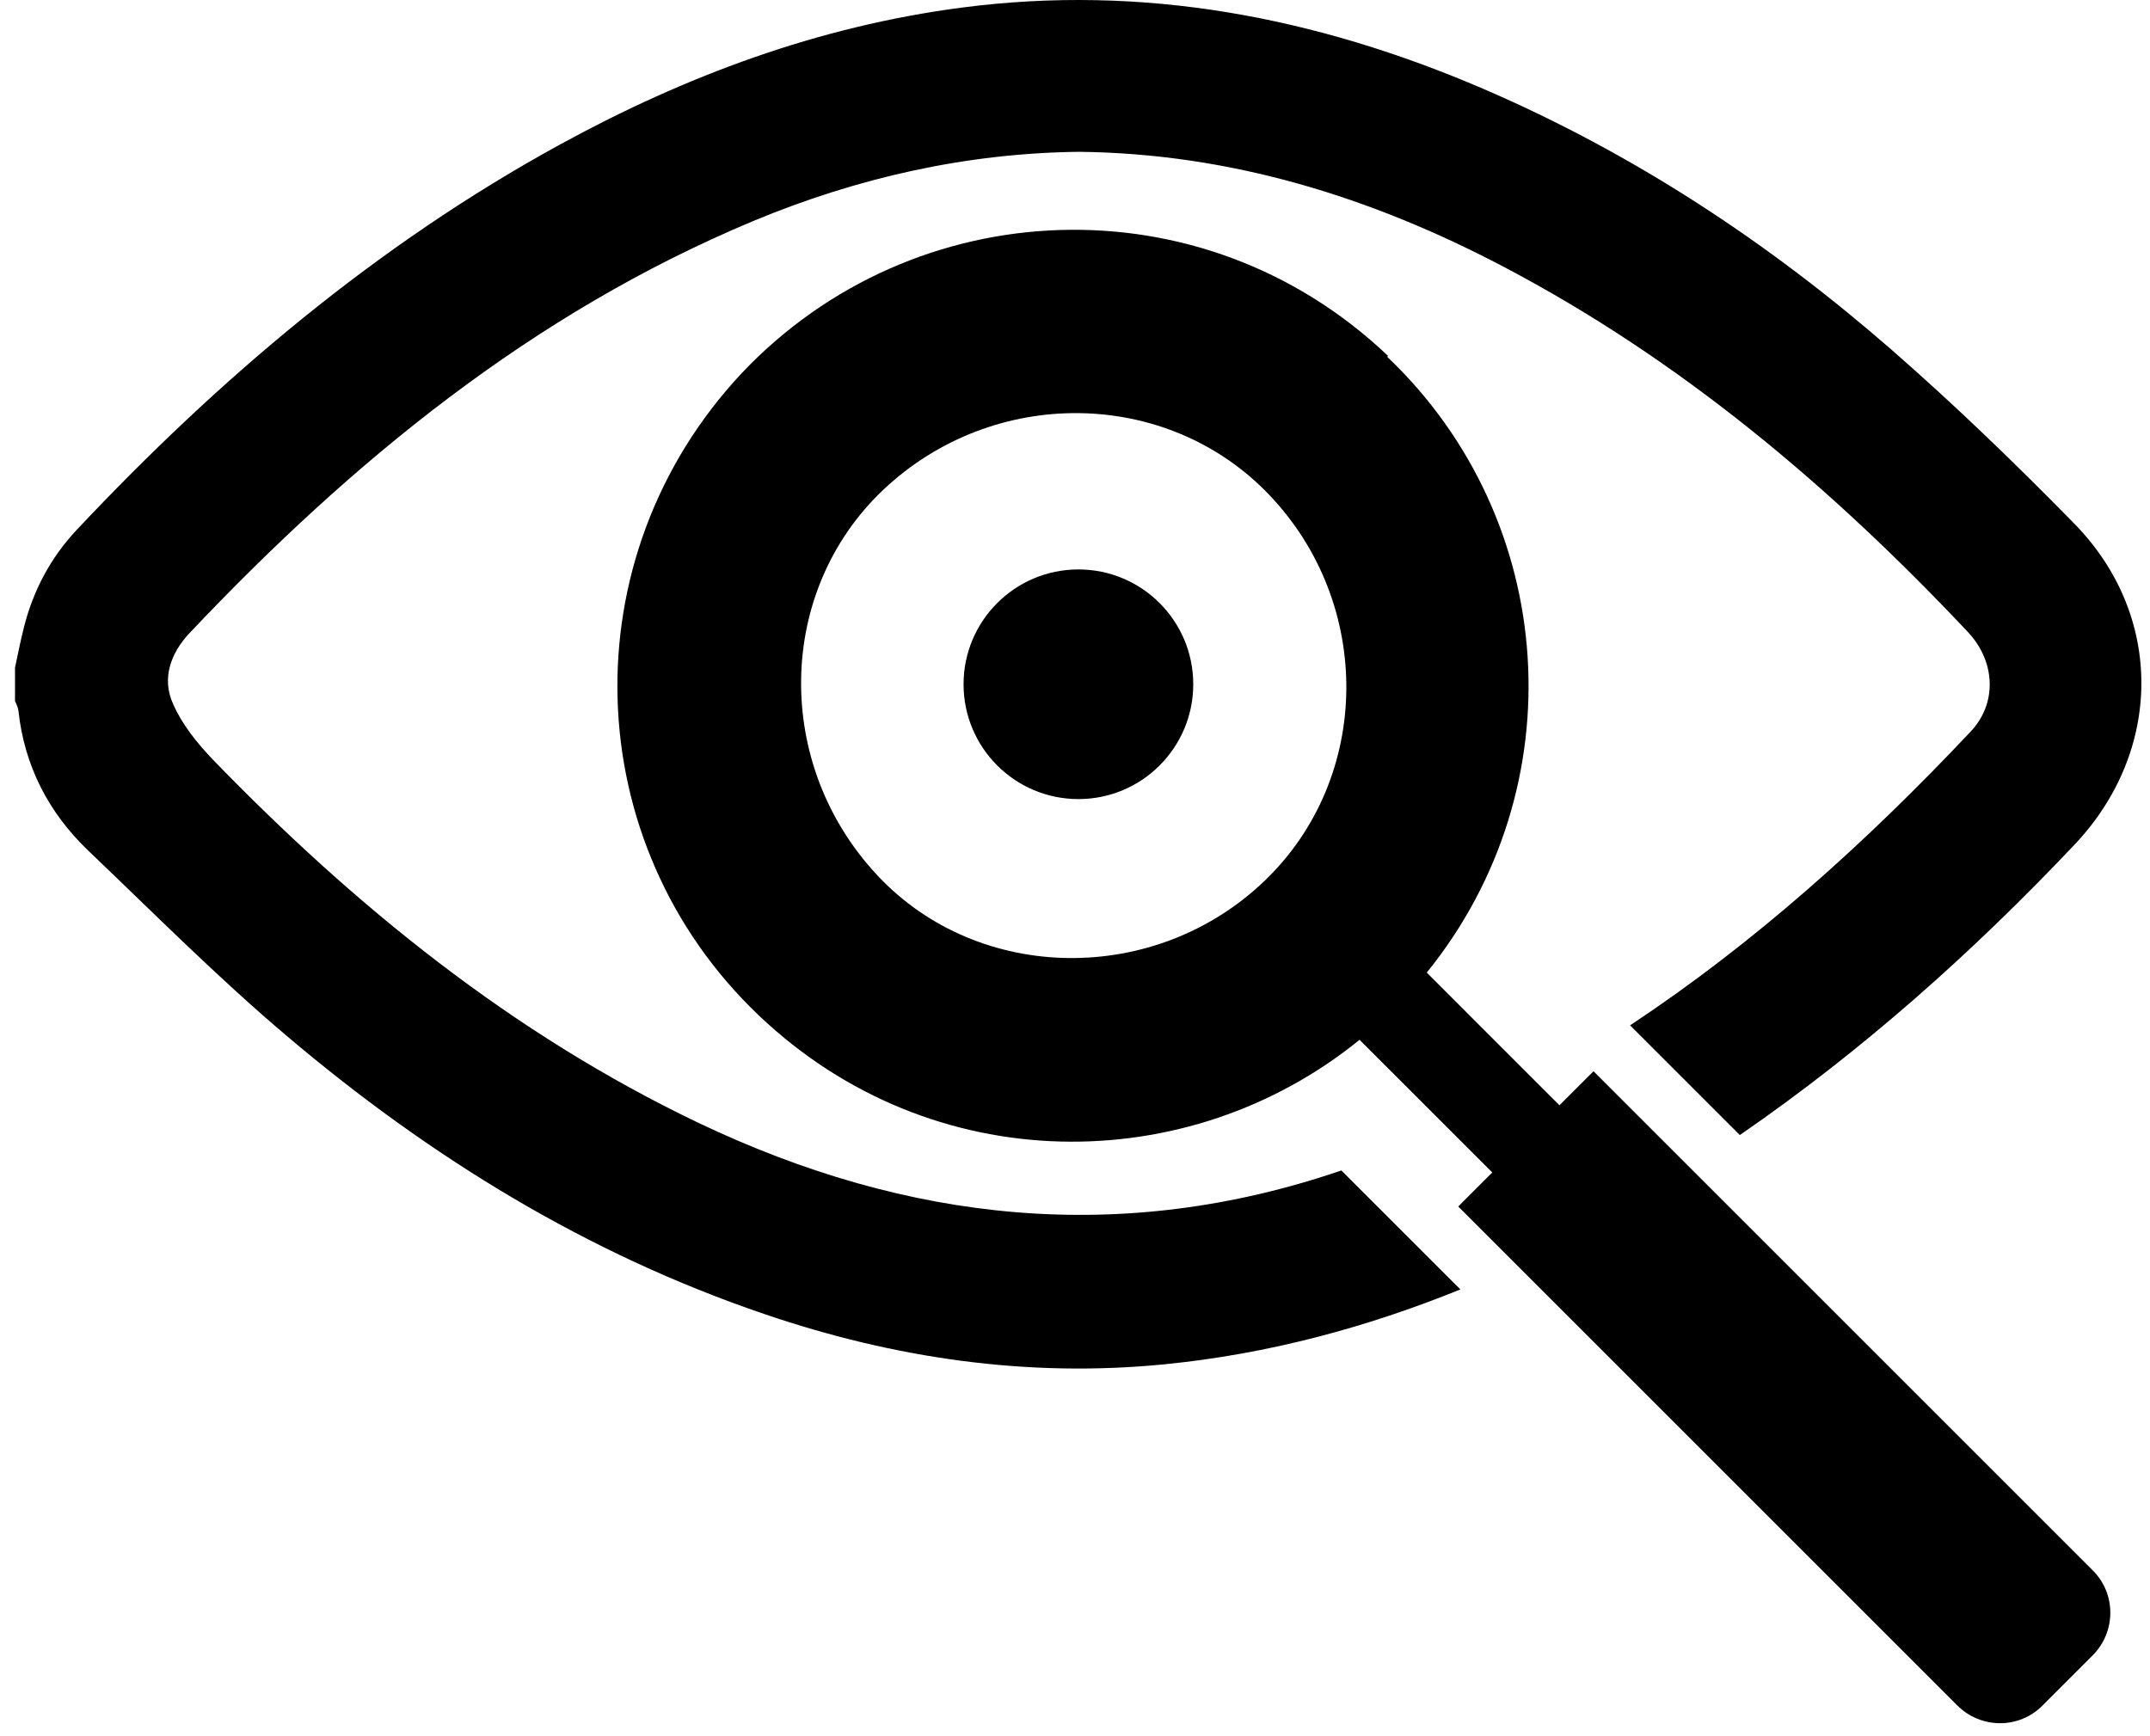<svg width="130" height="105" viewBox="0 0 130 105" fill="none" xmlns="http://www.w3.org/2000/svg">
<path d="M65.206 48.326C69.041 48.326 72.15 45.217 72.15 41.382C72.15 37.547 69.041 34.438 65.206 34.438C61.371 34.438 58.262 37.547 58.262 41.382C58.262 45.217 61.371 48.326 65.206 48.326Z" fill="currentcolor"/>
<path d="M81.126 70.779C67.829 75.331 54.892 73.942 42.213 67.898C30.973 62.523 21.457 54.807 12.841 45.908C11.915 44.931 11.015 43.825 10.475 42.59C9.755 41.047 10.32 39.504 11.452 38.295C21.277 27.905 32.182 18.954 45.53 13.373C51.832 10.75 58.416 9.258 65.257 9.181C74.413 9.284 82.875 11.907 90.9 16.125C101.624 21.758 110.729 29.448 118.985 38.218C120.657 39.993 120.785 42.539 119.139 44.262C112.838 50.949 106.1 57.019 98.564 62.009L105.199 68.644C112.555 63.578 119.242 57.636 125.441 51.078C130.79 45.42 130.867 37.215 125.415 31.66C121.84 28.008 118.162 24.458 114.33 21.115C106.923 14.659 98.77 9.284 89.691 5.374C79.583 1.028 69.115 -0.978 58.133 0.462C49.491 1.594 41.467 4.577 33.854 8.744C22.769 14.813 13.252 22.889 4.637 32.045C3.068 33.717 2.013 35.698 1.447 37.935C1.242 38.733 1.087 39.556 0.907 40.379V42.385C0.984 42.59 1.087 42.77 1.113 42.976C1.473 46.32 2.939 49.149 5.331 51.438C9.292 55.219 13.175 59.128 17.342 62.652C25.958 69.956 35.474 75.82 46.225 79.472C54.069 82.147 62.145 83.33 70.427 82.507C76.651 81.89 82.592 80.295 88.302 77.98L81.1 70.779H81.126Z" fill="currentcolor"/>
<path d="M83.929 21.526C72.69 10.827 55.252 11.573 44.861 22.555C34.394 33.717 34.934 51.001 45.89 61.417C56.358 71.37 71.867 71.293 82.206 62.883L90.231 70.907L88.173 72.965L118.342 103.134C119.782 104.574 122.097 104.574 123.512 103.134L126.521 100.125C127.961 98.684 127.961 96.37 126.521 94.955L96.352 64.786L94.294 66.844L86.27 58.819C95.349 47.605 94.243 31.428 83.878 21.578L83.929 21.526ZM53.066 52.955C46.765 46.242 46.919 35.775 53.4 29.628C60.062 23.326 70.555 23.455 76.728 29.911C83.055 36.52 82.952 47.014 76.496 53.238C69.886 59.617 59.187 59.488 53.066 52.955Z" fill="currentcolor"/>
</svg>
